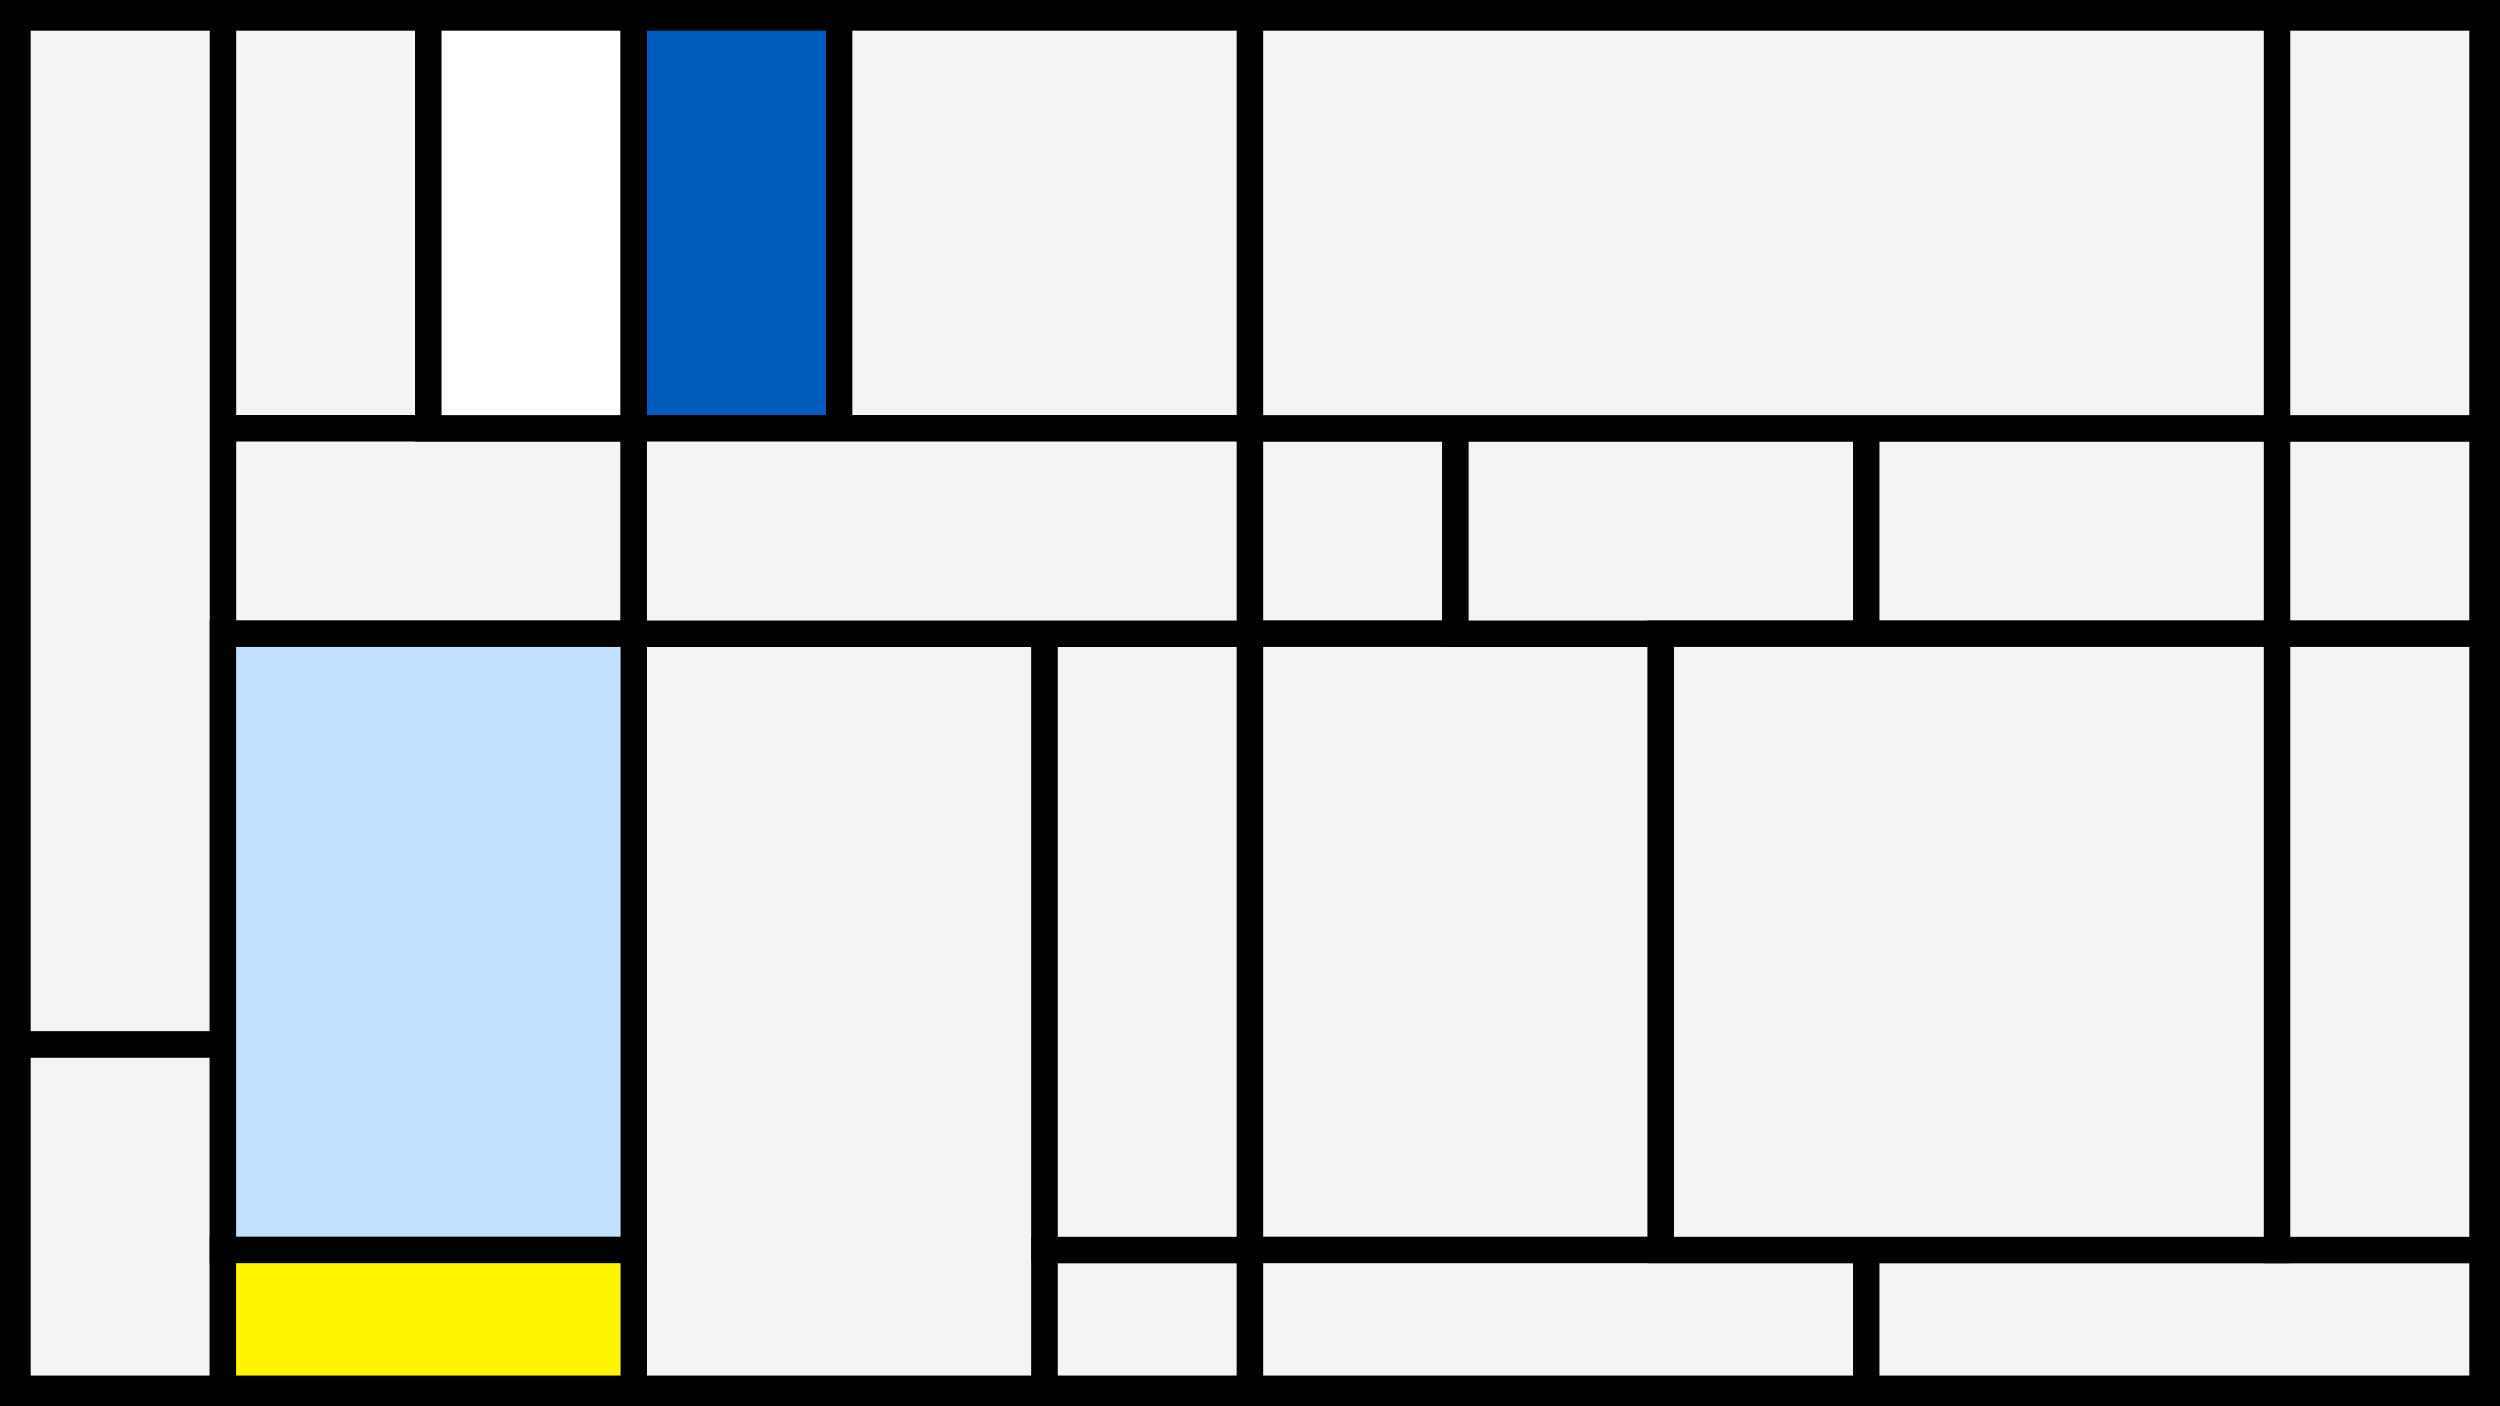 <svg width="1200" height="675" viewBox="-500 -500 1200 675" xmlns="http://www.w3.org/2000/svg"><style>.monpath{stroke-width: 12.656; stroke: #000}</style><path d="M-500-500h1200v675h-1200z" fill="#000"/><path d="M-393-491.6h98.6v197.2h-98.6z" class="monpath" fill="#F2F5F1"/><path d="M-393-294.4h197.2v98.6h-197.2z" class="monpath" fill="#F2F5F1"/><path d="M-294.4-491.6h98.6v197.2h-98.6z" class="monpath" fill="#fff"/><path d="M-195.8-491.6h98.6v197.2h-98.6z" class="monpath" fill="#005bbb"/><path d="M-491.6-491.6h98.6v493h-98.6z" class="monpath" fill="#F2F5F1"/><path d="M-491.6 1.4h98.6v165.2h-98.6z" class="monpath" fill="#F2F5F1"/><path d="M-195.8-195.8h197.2v362.4h-197.2z" class="monpath" fill="#F2F5F1"/><path d="M-393-195.8h197.2v295.8h-197.2z" class="monpath" fill="#c2e1ff"/><path d="M-393 100h197.2v66.6h-197.2z" class="monpath" fill="#fff500"/><path d="M1.4 100h98.6v66.6h-98.6z" class="monpath" fill="#F2F5F1"/><path d="M1.4-195.8h98.6v295.8h-98.6z" class="monpath" fill="#F2F5F1"/><path d="M-97.2-491.6h197.2v197.2h-197.2z" class="monpath" fill="#F2F5F1"/><path d="M-195.8-294.4h295.8v98.6h-295.8z" class="monpath" fill="#F2F5F1"/><path d="M100-294.4h98.6v98.6h-98.6z" class="monpath" fill="#F2F5F1"/><path d="M100-195.8h197.2v295.8h-197.2z" class="monpath" fill="#F2F5F1"/><path d="M198.6-294.4h197.2v98.6h-197.2z" class="monpath" fill="#F2F5F1"/><path d="M100 100h295.8v66.6h-295.8z" class="monpath" fill="#F2F5F1"/><path d="M395.8 100h295.8v66.6h-295.8z" class="monpath" fill="#F2F5F1"/><path d="M395.8-294.4h197.2v98.6h-197.2z" class="monpath" fill="#F2F5F1"/><path d="M593-294.4h98.6v98.6h-98.6z" class="monpath" fill="#F2F5F1"/><path d="M297.2-195.8h295.8v295.8h-295.8z" class="monpath" fill="#F2F5F1"/><path d="M593-195.8h98.6v295.8h-98.6z" class="monpath" fill="#F2F5F1"/><path d="M100-491.6h493v197.2h-493z" class="monpath" fill="#F2F5F1"/><path d="M593-491.6h98.6v197.2h-98.6z" class="monpath" fill="#F2F5F1"/></svg>